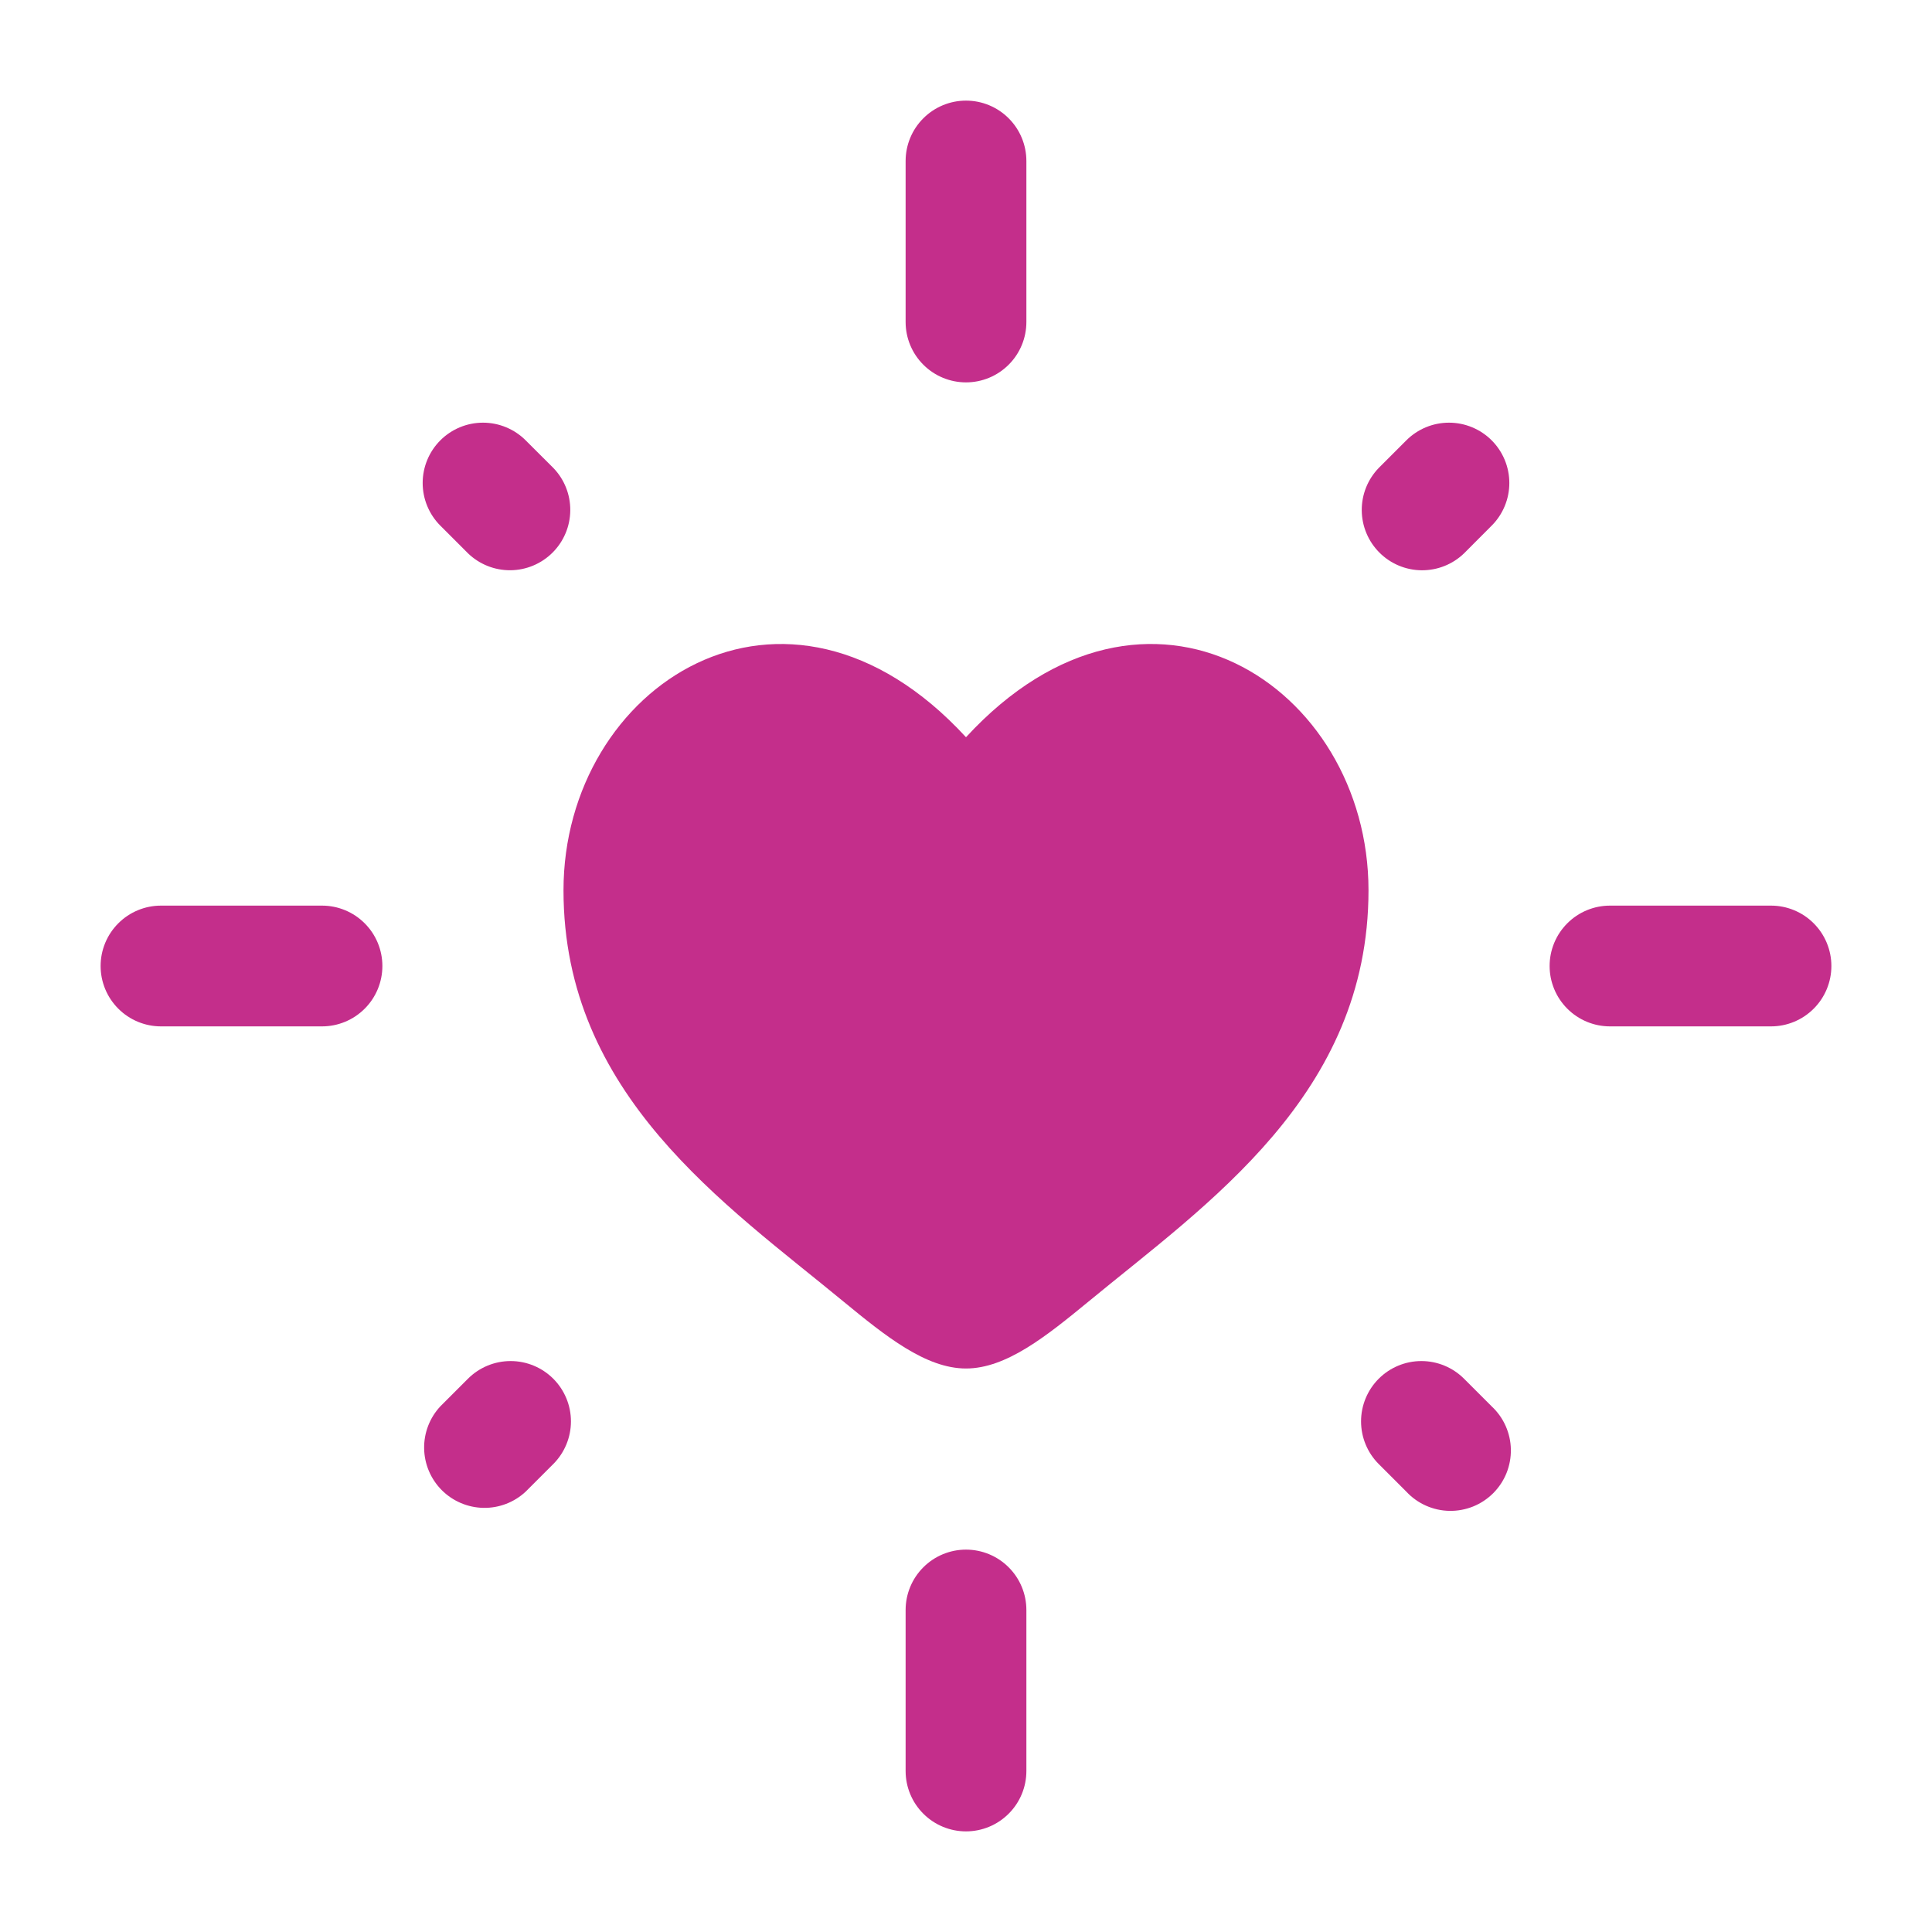 <svg width="75" height="75" viewBox="0 0 75 75" fill="none" xmlns="http://www.w3.org/2000/svg">
<path fill-rule="evenodd" clip-rule="evenodd" d="M37.5 3.906C38.122 3.906 38.718 4.153 39.157 4.593C39.597 5.032 39.844 5.628 39.844 6.25V12.5C39.844 13.122 39.597 13.718 39.157 14.157C38.718 14.597 38.122 14.844 37.5 14.844C36.878 14.844 36.282 14.597 35.843 14.157C35.403 13.718 35.156 13.122 35.156 12.5V6.25C35.156 5.628 35.403 5.032 35.843 4.593C36.282 4.153 36.878 3.906 37.5 3.906ZM17.094 17.094C17.533 16.655 18.129 16.408 18.75 16.408C19.371 16.408 19.967 16.655 20.406 17.094L21.481 18.166C21.908 18.608 22.144 19.2 22.138 19.814C22.133 20.429 21.886 21.017 21.451 21.451C21.016 21.886 20.428 22.132 19.814 22.137C19.199 22.142 18.608 21.905 18.166 21.478L17.094 20.406C16.655 19.967 16.408 19.371 16.408 18.75C16.408 18.129 16.655 17.533 17.094 17.094ZM57.906 17.094C58.345 17.533 58.592 18.129 58.592 18.75C58.592 19.371 58.345 19.967 57.906 20.406L56.834 21.481C56.392 21.908 55.8 22.144 55.185 22.138C54.571 22.133 53.983 21.886 53.549 21.451C53.114 21.016 52.868 20.428 52.863 19.814C52.858 19.199 53.095 18.608 53.522 18.166L54.594 17.094C55.033 16.655 55.629 16.408 56.25 16.408C56.871 16.408 57.467 16.655 57.906 17.094ZM3.906 37.5C3.906 36.878 4.153 36.282 4.593 35.843C5.032 35.403 5.628 35.156 6.25 35.156H12.5C13.122 35.156 13.718 35.403 14.157 35.843C14.597 36.282 14.844 36.878 14.844 37.5C14.844 38.122 14.597 38.718 14.157 39.157C13.718 39.597 13.122 39.844 12.5 39.844H6.25C5.628 39.844 5.032 39.597 4.593 39.157C4.153 38.718 3.906 38.122 3.906 37.5ZM60.156 37.5C60.156 36.878 60.403 36.282 60.843 35.843C61.282 35.403 61.878 35.156 62.5 35.156H68.75C69.372 35.156 69.968 35.403 70.407 35.843C70.847 36.282 71.094 36.878 71.094 37.5C71.094 38.122 70.847 38.718 70.407 39.157C69.968 39.597 69.372 39.844 68.75 39.844H62.5C61.878 39.844 61.282 39.597 60.843 39.157C60.403 38.718 60.156 38.122 60.156 37.5ZM21.478 53.522C21.917 53.961 22.164 54.557 22.164 55.178C22.164 55.799 21.917 56.395 21.478 56.834L20.406 57.906C19.962 58.32 19.374 58.546 18.767 58.535C18.16 58.524 17.581 58.278 17.151 57.849C16.722 57.419 16.476 56.84 16.465 56.233C16.454 55.626 16.68 55.038 17.094 54.594L18.166 53.522C18.605 53.083 19.201 52.836 19.822 52.836C20.443 52.836 21.039 53.083 21.478 53.522ZM53.522 53.522C53.961 53.083 54.557 52.836 55.178 52.836C55.799 52.836 56.395 53.083 56.834 53.522L57.906 54.594C58.136 54.808 58.321 55.067 58.449 55.355C58.577 55.642 58.646 55.952 58.652 56.267C58.657 56.582 58.599 56.894 58.482 57.186C58.364 57.478 58.188 57.743 57.966 57.966C57.743 58.188 57.478 58.364 57.186 58.482C56.894 58.599 56.582 58.657 56.267 58.652C55.952 58.646 55.642 58.577 55.355 58.449C55.067 58.321 54.808 58.136 54.594 57.906L53.522 56.834C53.083 56.395 52.836 55.799 52.836 55.178C52.836 54.557 53.083 53.961 53.522 53.522ZM37.5 60.156C38.122 60.156 38.718 60.403 39.157 60.843C39.597 61.282 39.844 61.878 39.844 62.5V68.75C39.844 69.372 39.597 69.968 39.157 70.407C38.718 70.847 38.122 71.094 37.5 71.094C36.878 71.094 36.282 70.847 35.843 70.407C35.403 69.968 35.156 69.372 35.156 68.75V62.5C35.156 61.878 35.403 61.282 35.843 60.843C36.282 60.403 36.878 60.156 37.5 60.156Z" fill="#C42E8B"/>
<path d="M21.875 34.562C21.875 42.506 28.156 46.741 32.75 50.531C34.375 51.866 35.938 53.125 37.5 53.125C39.062 53.125 40.625 51.866 42.25 50.531C46.844 46.741 53.125 42.506 53.125 34.562C53.125 26.616 44.531 20.981 37.5 28.619C30.469 20.981 21.875 26.619 21.875 34.562Z" fill="#C42E8B"/>
</svg>
